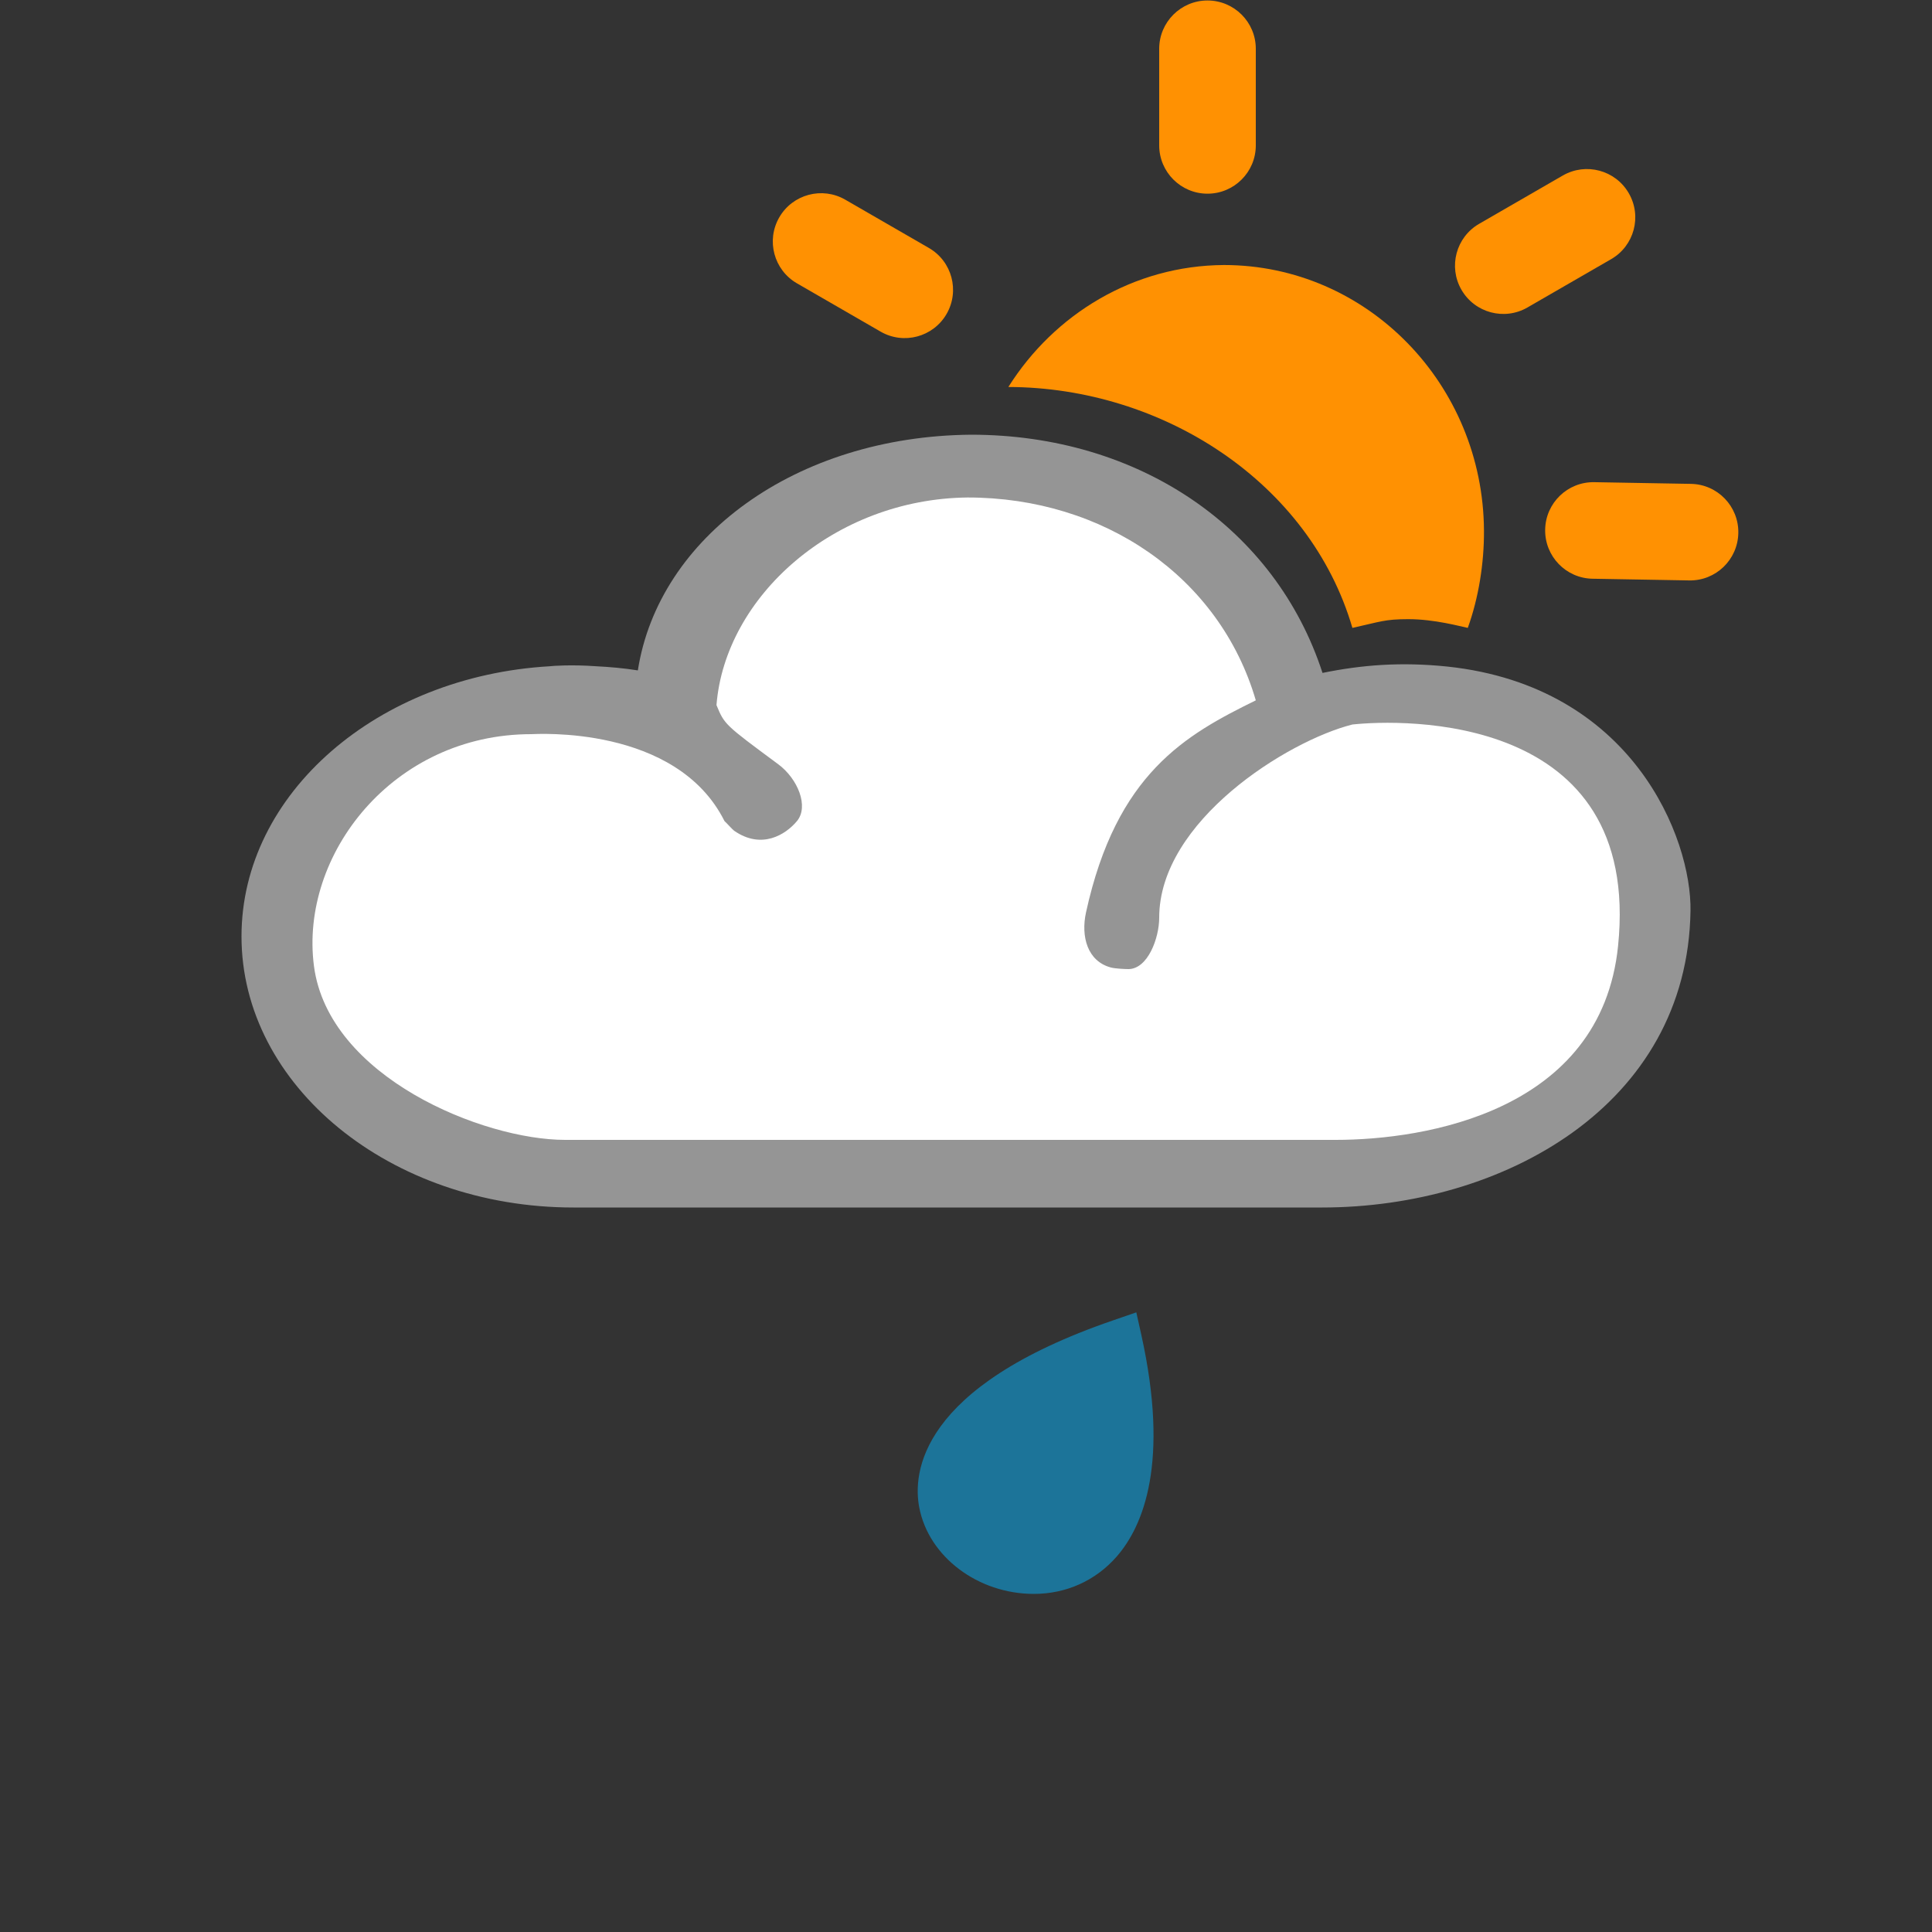 <?xml version="1.0" encoding="UTF-8" standalone="no"?>
<svg width="40px" height="40px" viewBox="0 0 40 40" version="1.1" xmlns="http://www.w3.org/2000/svg" xmlns:xlink="http://www.w3.org/1999/xlink">
    <rect x="0" y="0" width="40" height="40" fill="#333333" stroke="none"/>
    <!-- Generator: Sketch 45 (43475) - http://www.bohemiancoding.com/sketch -->
    <title>10</title>
    <desc>Created with Sketch.</desc>
    <defs></defs>
    <g id="Weather-Icons" stroke="none" stroke-width="1" fill="none" fill-rule="evenodd">
        <g id="10">
            <g id="Icon-/-Weather-symbol-/-Weather-icon-/-10">
                <g id="Icon-/-Weather-icon-/-10">
                    <g id="Icon-/-Weather-symbol-/-Element-/-Sun-peak" transform="translate(16, 0)" fill="#FF9102">
                        <path d="M13.157,12.819 C13.7,12.819 14.236,12.969 14.389,13 C14.612,12.381 14.728,11.666 14.724,10.986 C14.707,7.954 12.306,5.487 9.34,5.487 C7.469,5.498 5.827,6.503 4.877,8.012 C8.071,8.02 11.119,9.986 12,13 C12.58,12.872 12.668,12.819 13.157,12.819 Z" id="Fill-12" fill-rule="evenodd"></path>
                        <path d="M15.624,6.366 L17.356,5.366 C17.835,5.09 17.999,4.478 17.722,4 C17.446,3.522 16.835,3.358 16.356,3.634 L14.624,4.634 C14.146,4.91 13.982,5.522 14.258,6 C14.534,6.478 15.146,6.642 15.624,6.366 L15.624,6.366 Z" id="Shape" fill-rule="nonzero"></path>
                        <path d="M3.232,5.134 L1.5,4.134 C1.022,3.858 0.41,4.022 0.134,4.5 C-0.142,4.978 0.022,5.59 0.5,5.866 L2.232,6.866 C2.71,7.142 3.322,6.978 3.598,6.5 C3.874,6.022 3.71,5.41 3.232,5.134 L3.232,5.134 Z" id="Shape" fill-rule="nonzero"></path>
                        <path d="M16.973,11.982 L18.973,12.017 C19.525,12.027 19.98,11.587 19.99,11.035 C20,10.483 19.56,10.027 19.008,10.018 L17.008,9.983 C16.456,9.973 16,10.413 15.991,10.965 C15.981,11.517 16.421,11.973 16.973,11.982 L16.973,11.982 Z" id="Shape" fill-rule="nonzero"></path>
                        <path d="M10,3.01 L10,1.01 C10,0.458 9.552,0.01 9,0.01 C8.448,0.01 8,0.458 8,1.01 L8,3.01 C8,3.562 8.448,4.01 9,4.01 C9.552,4.01 10,3.562 10,3.01 L10,3.01 Z" id="Shape" fill-rule="nonzero"></path>
                    </g>
                    <g id="Icon-/-Weather-symbol-/-Element-/-Cloud-light" transform="translate(5, 9)">
                        <path d="M22.381,4.932 C21.411,1.947 18.593,0 15.101,0 C11.473,0.033 8.636,2.123 8.206,4.88 C7.915,4.833 7.622,4.808 7.325,4.793 C6.849,4.758 6.424,4.786 6.384,4.794 C2.821,4.999 0,7.426 0,10.387 C0,13.482 3.083,16 6.871,16 L22.372,16 C26.114,16 29.939,13.891 30,9.859 C30.025,8.363 28.812,5.213 24.972,4.801 C24,4.7 23.189,4.767 22.381,4.932 Z" id="Path" fill="#959595"></path>
                        <path d="M6.7,14.6 C4.999,14.6 1.8,13.3 1.5,11 C1.2,8.7 3.134,6.2 6,6.2 C6.076,6.2 9,6 10,8 C10.036,8.03 10.164,8.175 10.2,8.2 C10.768,8.594 11.265,8.282 11.5,8 C11.75,7.7 11.522,7.125 11.109,6.82 C10,6 10,6 9.834,5.598 C10.013,3.346 12.274,1.33 15.031,1.3 C17.853,1.299 20.253,2.944 21,5.5 C19.546,6.214 18.115,7.012 17.485,9.889 C17.375,10.39 17.514,10.902 18,11.031 C18.077,11.053 18.285,11.064 18.361,11.064 C18.763,11.064 19,10.424 19,10 C19,8 21.655,6.339 23,6 C24,5.892 29,5.728 28.5,10.589 C28.147,14.015 24.5,14.6 22.656,14.6 L6.7,14.6 Z" id="increase1" fill="#FFFFFF"></path>
                    </g>
                </g>
                <g id="Icon-/-Weather-symbol-/-Element-/-Rain-drop" transform="translate(19, 27)" fill="#1C7499">
                    <g id="Rain-drop">
                        <path d="M0.032,4.21 C0.227,5.231 1.247,6 2.405,6 C3.074,6 3.683,5.726 4.119,5.228 C4.674,4.592 5.214,3.28 4.631,0.642 L4.526,0.171 L4.047,0.336 C0.018,1.719 -0.103,3.506 0.032,4.21" id="Rain-Drop"></path>
                    </g>
                </g>
            </g>
        </g>
    </g>
</svg>